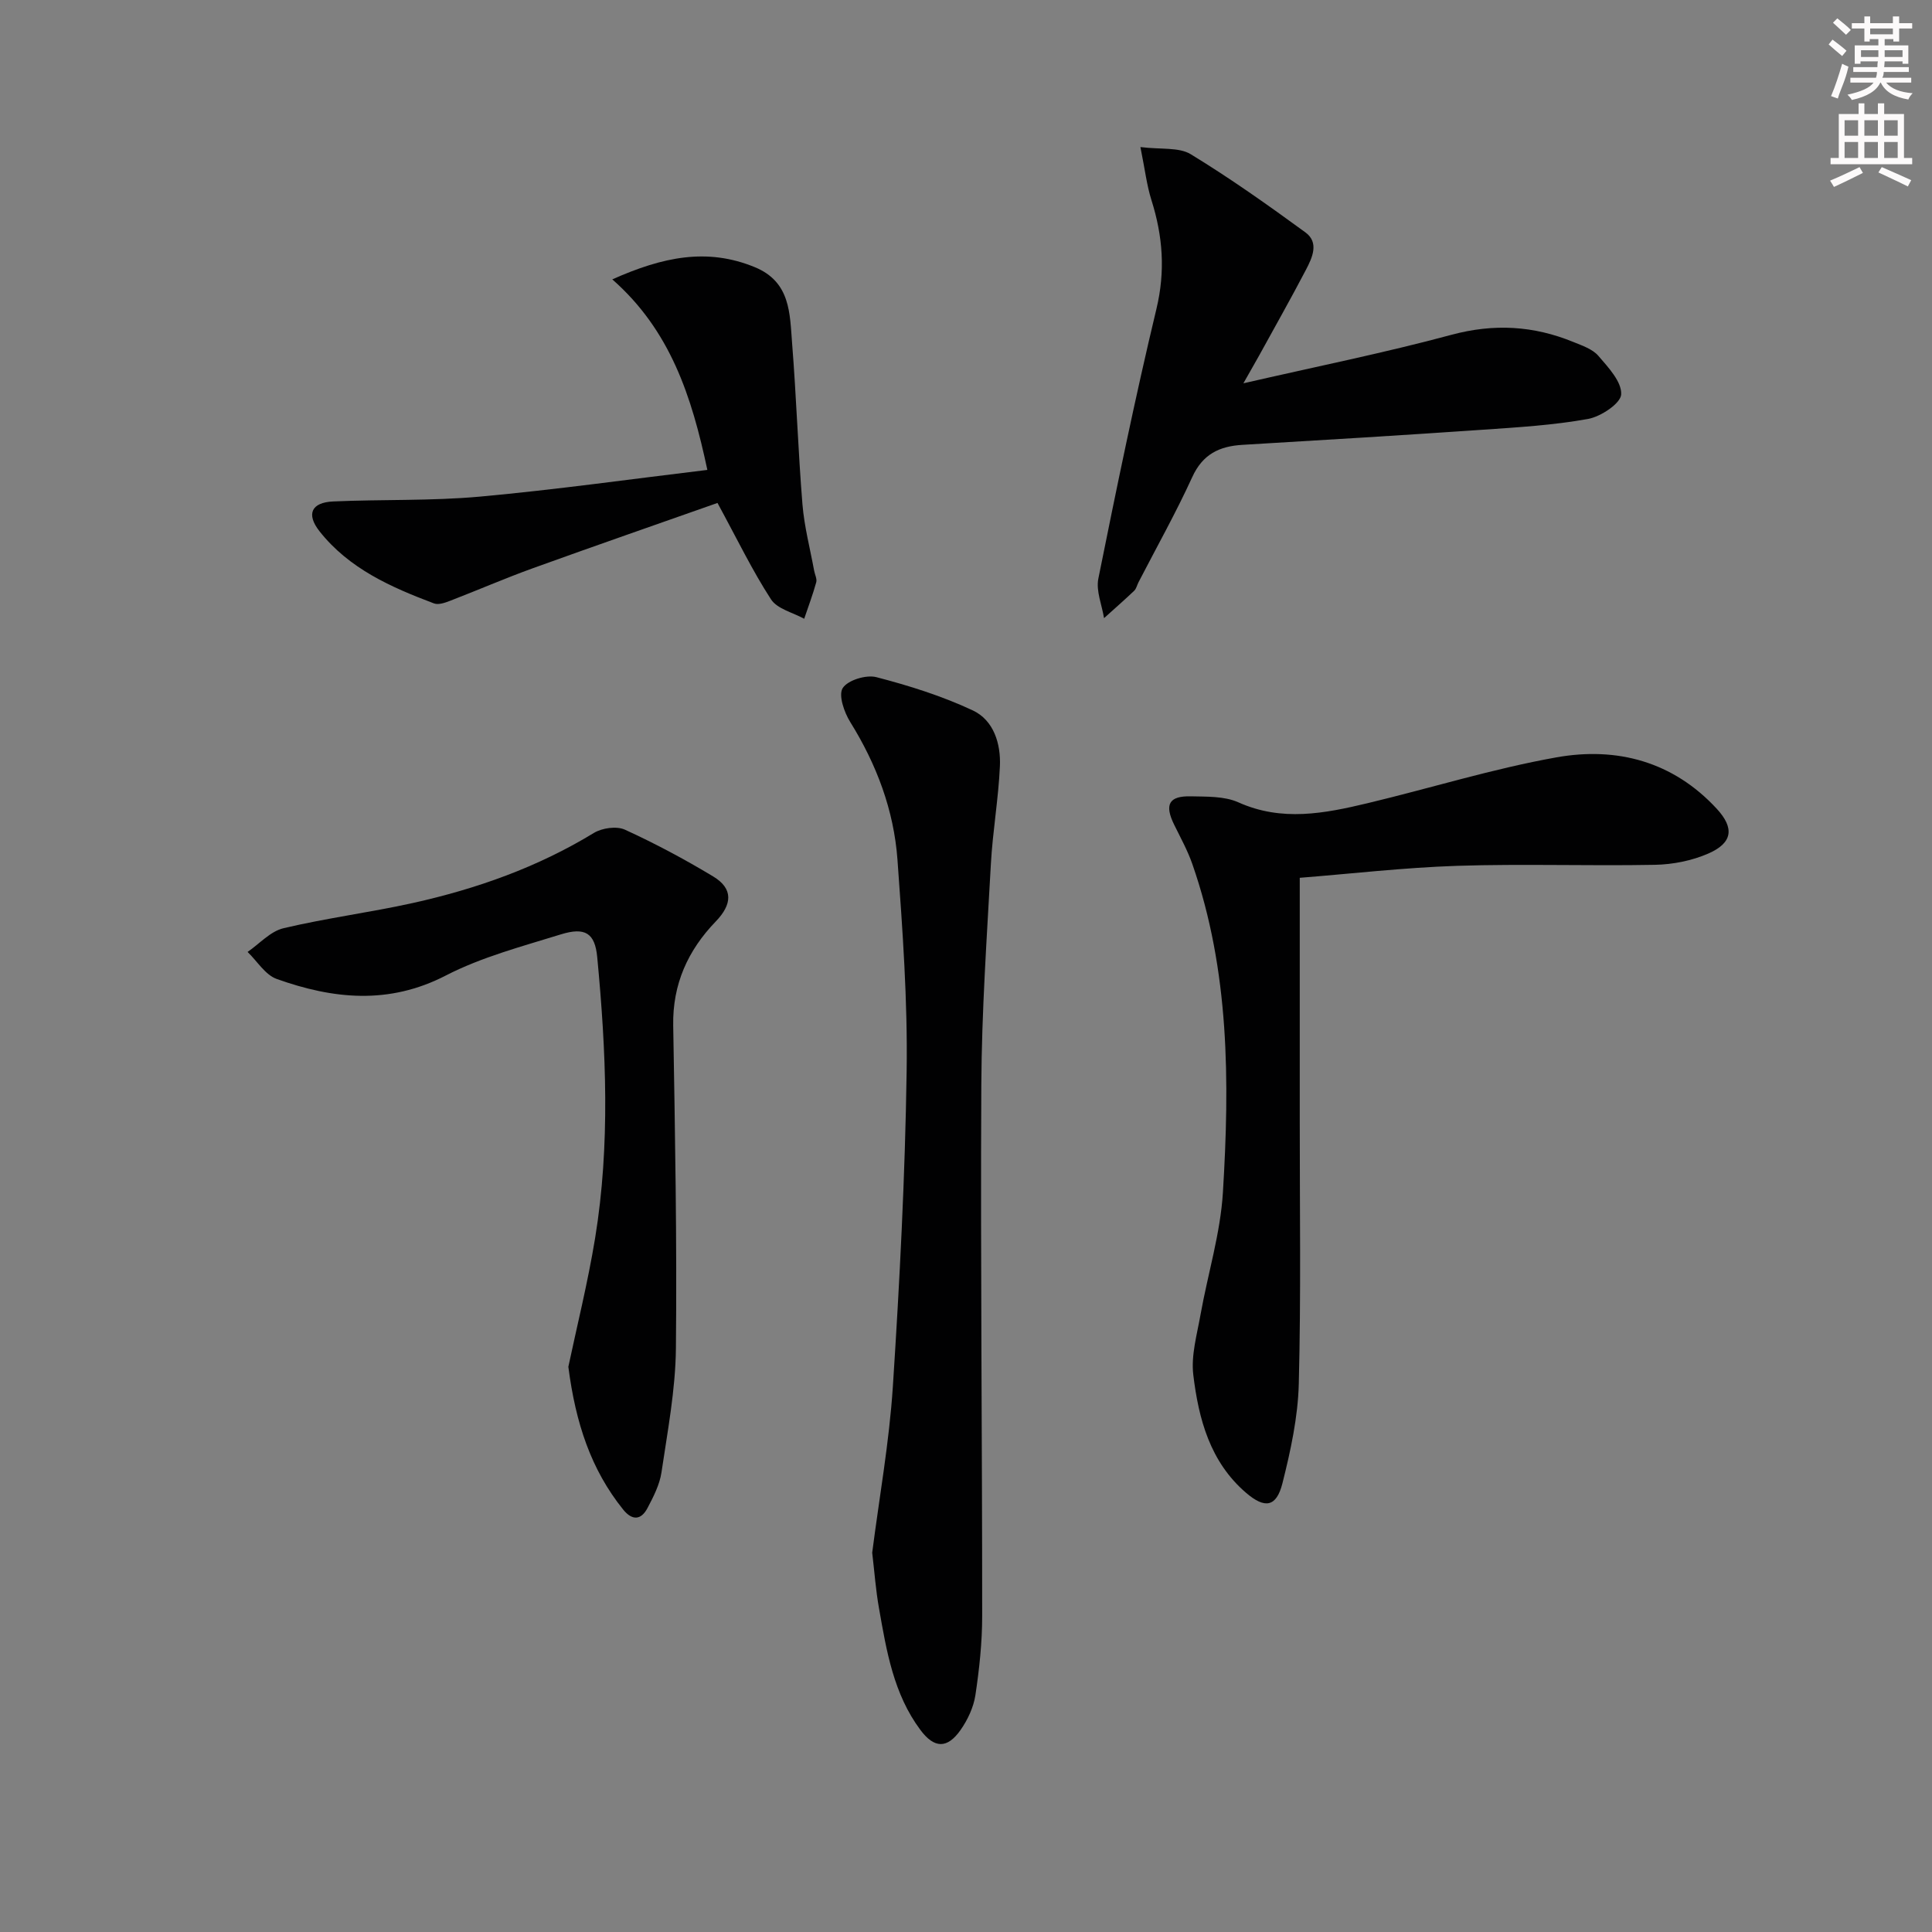 <svg enable-background="new 0 0 400 400" viewBox="0 0 400 400" xmlns="http://www.w3.org/2000/svg"><rect x="0" y="0" width="400" height="400" fill="#808080" stroke="none"/><g fill="#010102"><path d="m269.1 181.74c0 17.3.01 33.59 0 49.87-.01 18.31.27 36.63-.2 54.93-.18 6.88-1.69 13.82-3.38 20.54-1.25 4.96-3.63 5.34-7.54 1.99-7.45-6.39-9.82-15.28-10.92-24.41-.49-4.04.76-8.32 1.49-12.45 1.51-8.45 4.12-16.82 4.64-25.32 1.4-22.94 1.39-45.89-6.34-68.03-.98-2.8-2.44-5.44-3.75-8.11-2.05-4.17-1.11-5.99 3.47-5.88 3.3.08 6.92-.05 9.81 1.24 9.01 4.05 17.85 2.31 26.73.19 13.06-3.12 25.96-7.15 39.15-9.5 12.5-2.23 24.13.86 33.16 10.63 3.7 4 3.33 7.08-1.74 9.29-3.39 1.48-7.33 2.26-11.04 2.33-13.65.26-27.32-.23-40.96.21-11.1.37-22.16 1.66-32.58 2.48z"/><path d="m180.58 321.47c1.46-11.4 3.53-22.88 4.28-34.45 1.41-21.71 2.53-43.47 2.85-65.22.22-14.6-.84-29.25-1.9-43.83-.75-10.22-4.31-19.69-9.77-28.47-1.26-2.02-2.5-5.59-1.56-7.05 1.06-1.64 4.86-2.8 6.97-2.25 6.81 1.77 13.62 3.91 19.97 6.89 4.32 2.03 5.81 6.9 5.6 11.54-.3 6.77-1.5 13.5-1.87 20.27-.84 15.26-1.9 30.53-1.98 45.8-.19 36.63.19 73.26.18 109.89 0 5.46-.59 10.95-1.4 16.35-.38 2.53-1.6 5.13-3.08 7.24-2.74 3.9-5.43 3.85-8.3 0-5.56-7.44-7.03-16.36-8.58-25.19-.67-3.73-.94-7.55-1.41-11.52z"/><path d="m117.67 282.98c1.72-8.14 4.01-17.32 5.54-26.63 3.16-19.34 2.28-38.79.44-58.18-.47-4.99-2.5-6.27-7.52-4.72-8.06 2.5-16.4 4.69-23.83 8.52-11.83 6.11-23.36 4.87-35.02.71-2.37-.85-4.03-3.68-6.02-5.59 2.46-1.69 4.72-4.27 7.43-4.91 8.85-2.1 17.93-3.26 26.82-5.23 13.18-2.93 25.8-7.4 37.43-14.49 1.7-1.04 4.71-1.47 6.43-.69 6.26 2.86 12.37 6.13 18.27 9.68 4.24 2.55 3.95 5.81.54 9.34-5.75 5.96-8.95 12.97-8.8 21.53.38 22.29.79 44.58.56 66.86-.09 8.57-1.73 17.15-2.99 25.67-.38 2.54-1.66 5.03-2.88 7.35-1.33 2.55-3.18 2.66-5.05.34-6.67-8.29-9.85-17.93-11.35-29.56z"/><path d="m257.43 79.36c15.09-3.47 29.2-6.3 43.07-10.04 8.8-2.37 17.02-1.89 25.26 1.49 1.83.75 3.96 1.46 5.17 2.87 2.05 2.38 4.84 5.35 4.72 7.96-.08 1.87-4.21 4.62-6.87 5.1-7.16 1.29-14.49 1.73-21.77 2.23-16.58 1.14-33.17 2.15-49.76 3.13-4.8.28-8.25 1.94-10.41 6.68-3.38 7.4-7.38 14.52-11.12 21.76-.31.59-.45 1.34-.9 1.77-2.04 1.94-4.16 3.79-6.24 5.67-.44-2.73-1.69-5.63-1.18-8.18 3.76-18.67 7.59-37.34 12.03-55.86 1.87-7.81 1.32-15.05-1.03-22.49-.98-3.09-1.35-6.38-2.29-11 4.28.53 7.97-.01 10.42 1.48 8.17 4.98 16.01 10.54 23.75 16.19 2.87 2.1 1.42 5.22.11 7.72-3.11 5.95-6.42 11.8-9.65 17.68-.88 1.59-1.79 3.14-3.31 5.84z"/><path d="m146.45 97.29c-3.25-15.29-7.68-28.9-19.68-39.45 10.5-4.68 19.64-6.57 29.47-2.54 7.48 3.06 7.27 9.65 7.76 15.82.88 11.09 1.24 22.22 2.14 33.31.38 4.61 1.58 9.15 2.42 13.72.15.82.63 1.71.43 2.42-.71 2.55-1.64 5.03-2.49 7.54-2.35-1.3-5.58-2.03-6.87-4.02-3.86-5.94-6.96-12.38-11.08-19.96-12.43 4.38-25.36 8.87-38.24 13.52-5.76 2.08-11.38 4.53-17.1 6.73-1.05.41-2.43.9-3.36.55-8.91-3.36-17.6-7.2-23.71-14.95-2.78-3.54-1.68-5.96 2.85-6.16 10.12-.45 20.3-.09 30.37-1 15.79-1.44 31.51-3.66 47.09-5.53z"/></g><path d="m378.6 9.2.8-1c.9.7 1.9 1.4 2.9 2.3l-.9 1.1c-1.1-.9-2-1.7-2.8-2.4zm.5 10.7c.9-2.1 1.6-4.3 2.3-6.7.4.2.8.4 1.3.6-.7 3.1-1.5 4.3-2.2 6.6zm.4-15.2.9-.9c1 .8 2 1.6 2.8 2.4l-1 1c-1-.9-1.9-1.8-2.7-2.5zm12.5-1.3h1.2v1.4h2.7v1.1h-2.7v2.7h-1.2v-.5h-1.8v1.3h4.9v3.8h-1.2v-.5h-3.7c0 .4-.1.9-.1 1.2h5.1v1h-5.2c0 .5-.1.9-.3 1.2h6v1h-5.2c1.1 1.3 2.9 2 5.5 2.2-.4.4-.7.8-.9 1.3-2.9-.5-4.8-1.6-5.7-3.5h-.1c-.8 1.7-2.7 2.9-5.9 3.6-.2-.4-.6-.8-.9-1.1 2.8-.6 4.6-1.4 5.4-2.5h-4.8v-1h5.3c.1-.3.2-.7.2-1.2h-4.9v-1h5c0-.4 0-.8.1-1.2h-3.6v.5h-1.2v-3.8h4.9v-1.3h-1.8v.5h-1.1v-2.7h-2.6v-1.1h2.6v-1.4h1.2v1.4h4.7v-1.4zm-6.7 8.4h3.6c0-.4 0-.9 0-1.4h-3.6zm1.9-4.7h4.7v-1.2h-4.7zm6.7 3.3h-3.7v1.4h3.7z" fill="#fcfafa"/><path d="m384.7 21.4h1.3v2.2h2.8v-2.2h1.3v2.2h4.1v9.1h1.7v1.3h-16.9v-1.3h1.7v-9.1h4.1v-2.2zm.3 13.2.7 1.2c-1.8.9-3.8 1.9-6 2.9-.2-.4-.5-.8-.8-1.3 2.4-1 4.4-2 6.1-2.8zm-3.1-6.5h2.8v-3.2h-2.8zm0 4.6h2.8v-3.3h-2.8v3.2zm4.1-4.6h2.8v-3.2h-2.8zm0 4.6h2.8v-3.3h-2.8zm3.6 1.9c2.1.9 4.1 1.8 6.1 2.7l-.7 1.3c-2.2-1.1-4.2-2-6.1-2.9zm3.3-9.7h-2.8v3.2h2.8zm-2.8 7.8h2.8v-3.3h-2.8z" fill="#fcfafa"/></svg>